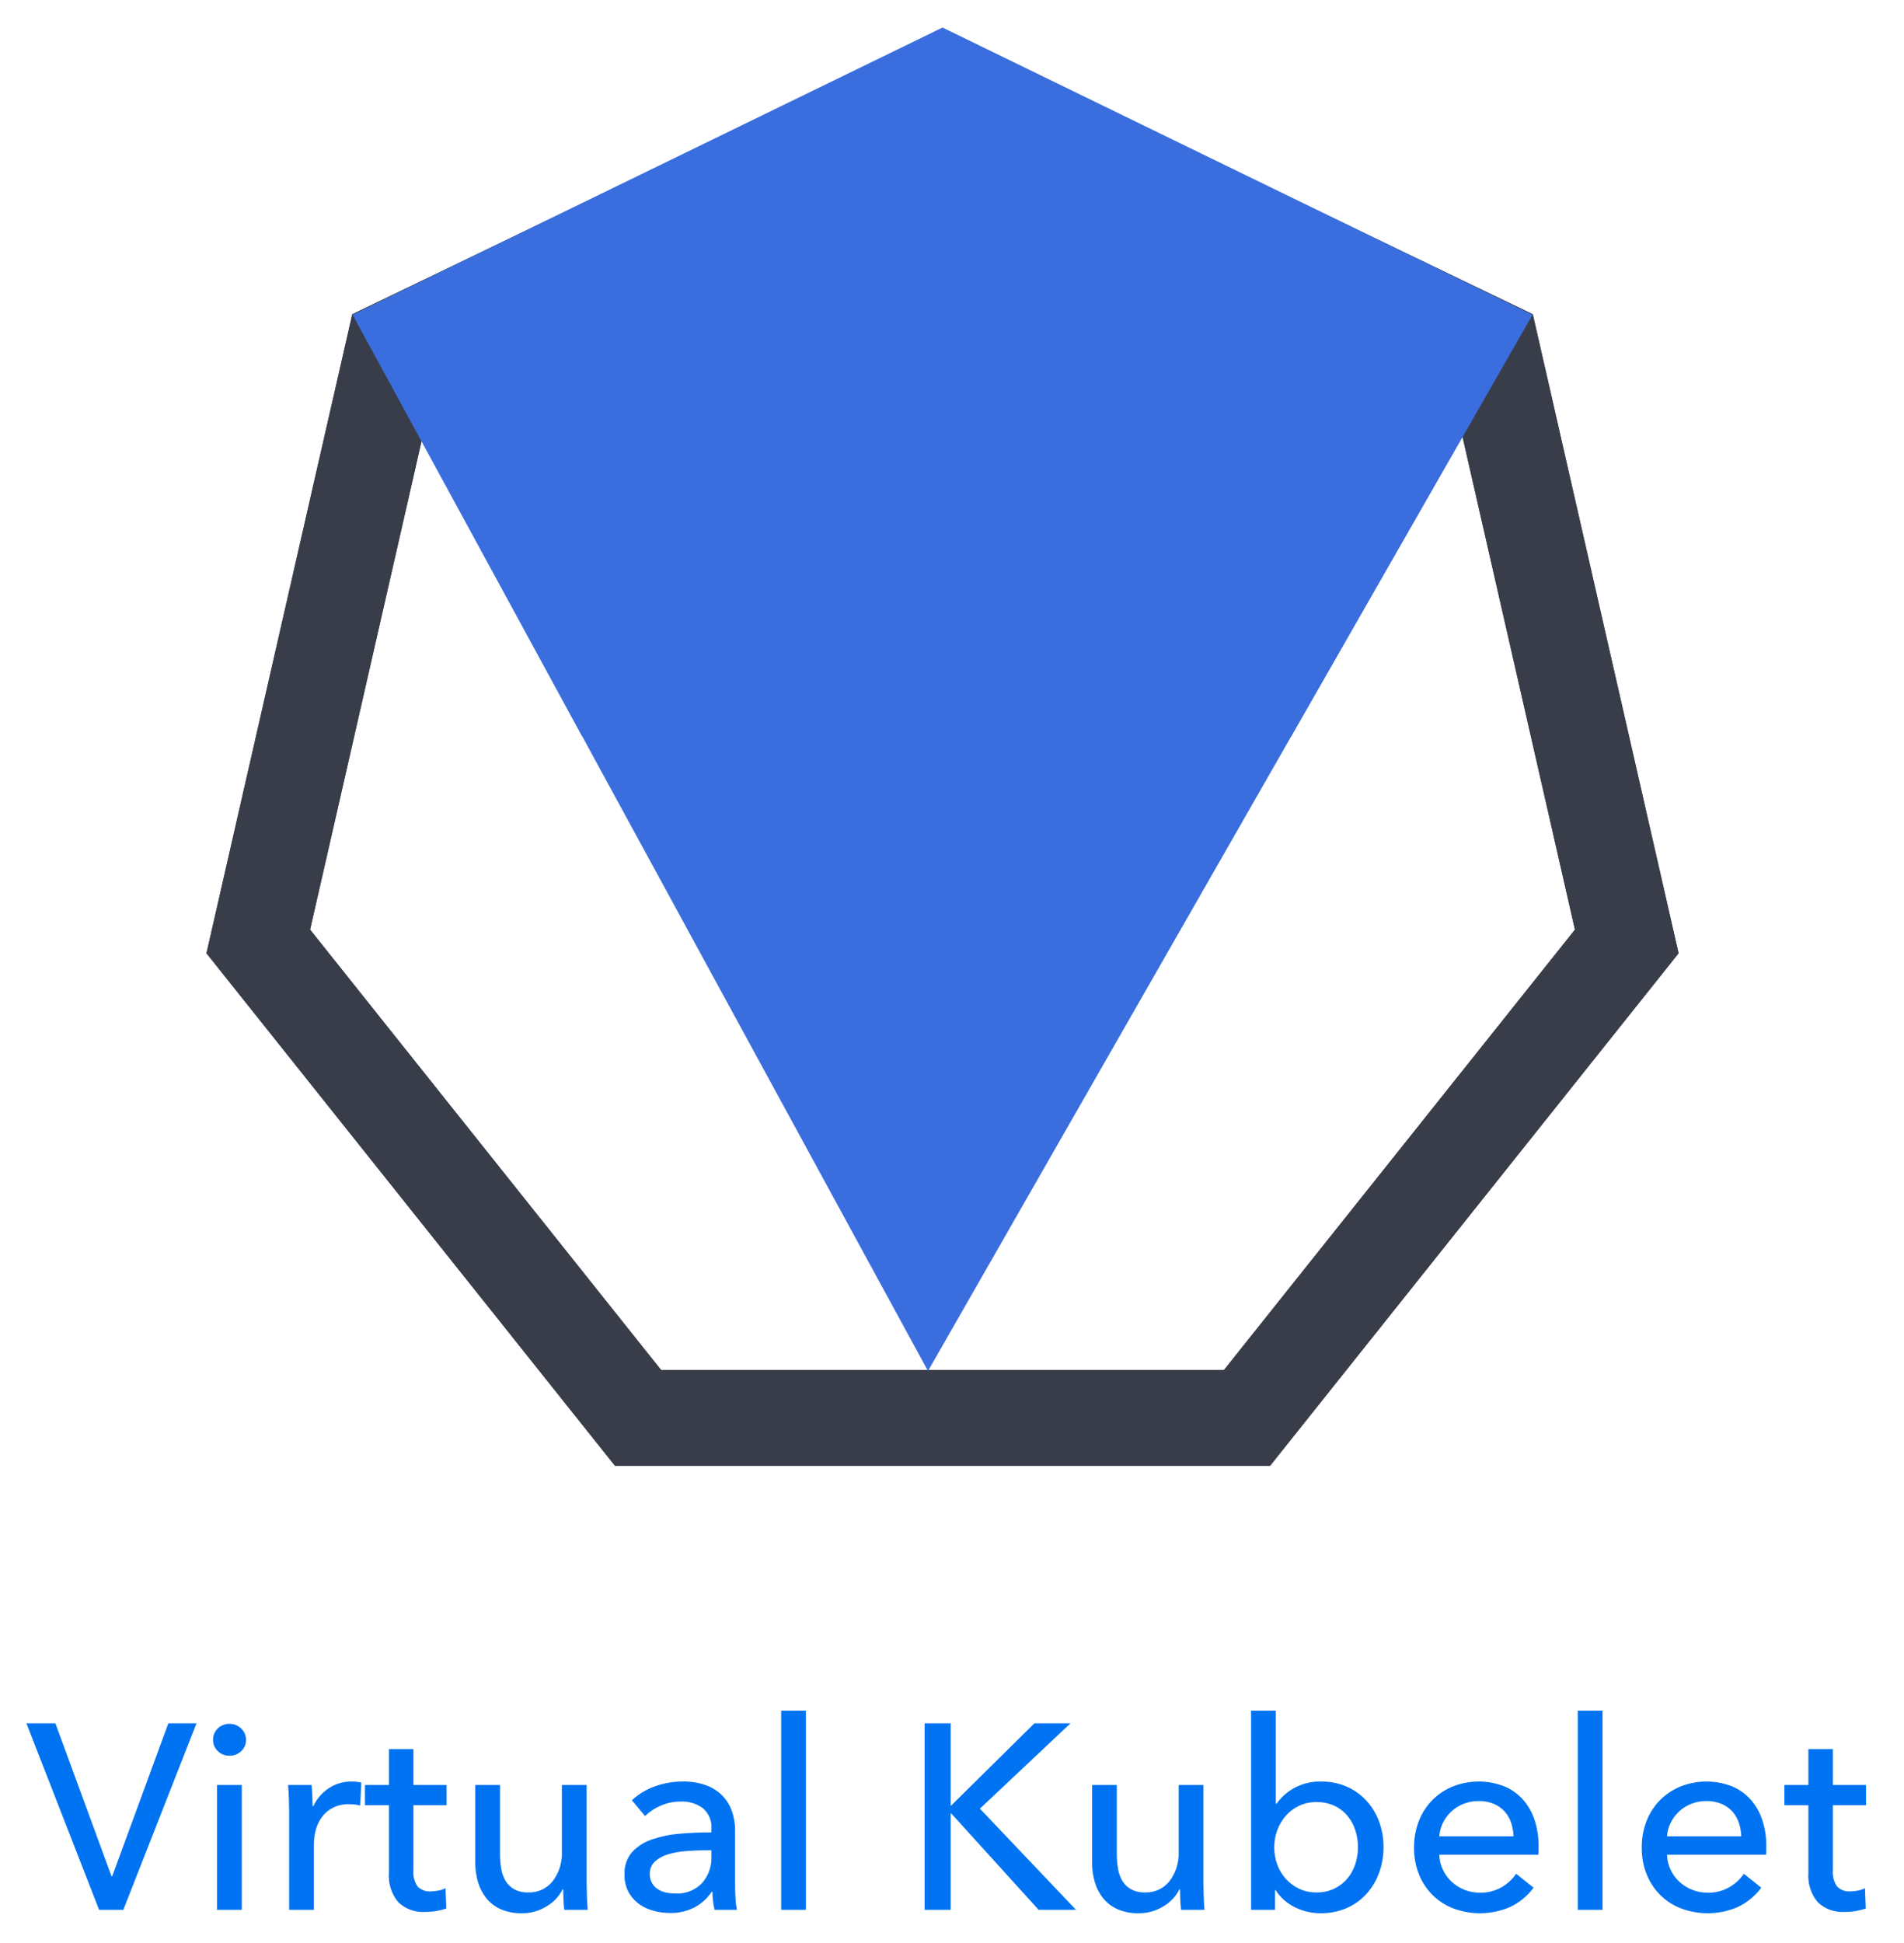 <svg viewBox="0 0 215 219.324" xmlns="http://www.w3.org/2000/svg" xmlns:xlink="http://www.w3.org/1999/xlink"><clipPath id="a"><path clip-rule="evenodd" d="m210.713 203.751h-3.746v7.344a2.79 2.79 0 0 0 .476 1.829 1.903 1.903 0 0 0 1.516.55 4.26 4.26 0 0 0 .833-.09 3.184 3.184 0 0 0 .802-.267l.09 2.29a6.777 6.777 0 0 1 -1.115.282 7.498 7.498 0 0 1 -1.264.104 4.027 4.027 0 0 1 -3.047-1.1 4.6 4.6 0 0 1 -1.056-3.3v-7.642h-2.706v-2.289h2.706v-4.044h2.765v4.044h3.746zm-11.265 4.639v.475a3.824 3.824 0 0 1 -.03.476h-11.18a4.227 4.227 0 0 0 .402 1.68 4.42 4.42 0 0 0 .996 1.368 4.652 4.652 0 0 0 3.181 1.233 4.707 4.707 0 0 0 2.468-.624 5.036 5.036 0 0 0 1.635-1.516l1.963 1.576a6.967 6.967 0 0 1 -2.661 2.185 8.588 8.588 0 0 1 -6.378.163 6.87 6.87 0 0 1 -2.349-1.501 6.96 6.96 0 0 1 -1.546-2.334 7.87 7.87 0 0 1 -.565-3.033 8.092 8.092 0 0 1 .55-3.018 6.907 6.907 0 0 1 1.532-2.363 7.01 7.01 0 0 1 2.319-1.531 7.946 7.946 0 0 1 5.693-.045 5.793 5.793 0 0 1 2.141 1.457 6.562 6.562 0 0 1 1.353 2.304 9.148 9.148 0 0 1 .476 3.048zm-2.825-1.13a5.316 5.316 0 0 0 -.282-1.561 3.585 3.585 0 0 0 -.744-1.264 3.495 3.495 0 0 0 -1.219-.847 4.315 4.315 0 0 0 -1.71-.312 4.518 4.518 0 0 0 -1.68.312 4.361 4.361 0 0 0 -1.367.847 4.462 4.462 0 0 0 -.951 1.264 4.03 4.03 0 0 0 -.431 1.56zm-15.666 8.295h-2.795v-22.477h2.795zm-7.222-7.165v.475a3.824 3.824 0 0 1 -.03.476h-11.18a4.227 4.227 0 0 0 .402 1.68 4.42 4.42 0 0 0 .996 1.368 4.652 4.652 0 0 0 3.182 1.233 4.707 4.707 0 0 0 2.467-.624 5.036 5.036 0 0 0 1.636-1.516l1.962 1.576a6.967 6.967 0 0 1 -2.661 2.185 8.588 8.588 0 0 1 -6.378.163 6.87 6.87 0 0 1 -2.348-1.501 6.96 6.96 0 0 1 -1.547-2.334 7.87 7.87 0 0 1 -.564-3.033 8.092 8.092 0 0 1 .55-3.018 6.906 6.906 0 0 1 1.53-2.363 7.01 7.01 0 0 1 2.32-1.531 7.946 7.946 0 0 1 5.694-.045 5.793 5.793 0 0 1 2.14 1.457 6.562 6.562 0 0 1 1.353 2.304 9.148 9.148 0 0 1 .476 3.048zm-2.825-1.13a5.316 5.316 0 0 0 -.282-1.561 3.584 3.584 0 0 0 -.744-1.264 3.495 3.495 0 0 0 -1.219-.847 4.315 4.315 0 0 0 -1.71-.312 4.518 4.518 0 0 0 -1.679.312 4.362 4.362 0 0 0 -1.368.847 4.462 4.462 0 0 0 -.951 1.264 4.031 4.031 0 0 0 -.431 1.56zm-17.569 1.219a6.159 6.159 0 0 0 -.297-1.903 4.856 4.856 0 0 0 -.892-1.635 4.27 4.27 0 0 0 -1.472-1.13 4.701 4.701 0 0 0 -2.036-.416 4.485 4.485 0 0 0 -1.948.416 4.58 4.58 0 0 0 -1.501 1.13 5.212 5.212 0 0 0 -.967 1.635 5.633 5.633 0 0 0 0 3.865 5.033 5.033 0 0 0 .967 1.62 4.68 4.68 0 0 0 1.501 1.116 4.485 4.485 0 0 0 1.948.416 4.563 4.563 0 0 0 2.036-.431 4.433 4.433 0 0 0 1.472-1.145 4.856 4.856 0 0 0 .892-1.635 6.159 6.159 0 0 0 .297-1.903zm-9.365 4.846v2.23h-2.706v-22.477h2.795v10.495h.09a5.898 5.898 0 0 1 1.991-1.769 6.026 6.026 0 0 1 3.033-.728 7.093 7.093 0 0 1 2.869.565 6.61 6.61 0 0 1 2.23 1.575 7.085 7.085 0 0 1 1.442 2.364 8.216 8.216 0 0 1 .505 2.899 8.339 8.339 0 0 1 -.505 2.914 7.182 7.182 0 0 1 -1.427 2.378 6.591 6.591 0 0 1 -2.23 1.59 7.19 7.19 0 0 1 -2.944.58 6.481 6.481 0 0 1 -2.884-.668 5.423 5.423 0 0 1 -2.2-1.948zm-10.612 2.23q-.06-.535-.09-1.204t-.029-1.115h-.06a4.603 4.603 0 0 1 -1.798 1.918 5.203 5.203 0 0 1 -2.81.788 5.748 5.748 0 0 1 -2.364-.446 4.36 4.36 0 0 1 -1.635-1.234 5.272 5.272 0 0 1 -.951-1.829 7.724 7.724 0 0 1 -.312-2.23v-8.741h2.794v7.79a9.848 9.848 0 0 0 .134 1.65 3.945 3.945 0 0 0 .49 1.383 2.66 2.66 0 0 0 .982.95 3.21 3.21 0 0 0 1.605.358 3.37 3.37 0 0 0 2.736-1.264 5.144 5.144 0 0 0 1.04-3.374v-7.493h2.795v11.06q0 .565.03 1.457t.09 1.576zm-26.013-11.774h.06l9.395-9.276h4.073l-10.228 9.633 10.853 11.417h-4.222l-9.871-10.882h-.06v10.882h-2.943v-21.05h2.943zm-16.347 11.774h-2.795v-22.477h2.795zm-11.355-6.72q-1.04 0-2.156.09a9.957 9.957 0 0 0 -2.021.357 3.823 3.823 0 0 0 -1.502.802 1.826 1.826 0 0 0 -.594 1.428 1.974 1.974 0 0 0 .252 1.04 2.1 2.1 0 0 0 .67.684 2.692 2.692 0 0 0 .92.372 5.148 5.148 0 0 0 1.042.104 3.848 3.848 0 0 0 3.017-1.175 4.26 4.26 0 0 0 1.056-2.958v-.743zm.684-2.408a2.804 2.804 0 0 0 -.952-2.334 3.938 3.938 0 0 0 -2.527-.758 5.549 5.549 0 0 0 -2.245.461 5.684 5.684 0 0 0 -1.769 1.174l-1.486-1.784a7.506 7.506 0 0 1 2.542-1.546 9.086 9.086 0 0 1 3.226-.564 7.284 7.284 0 0 1 2.631.43 4.976 4.976 0 0 1 1.829 1.175 4.81 4.81 0 0 1 1.07 1.754 6.475 6.475 0 0 1 .357 2.17v6.155q0 .714.044 1.502a7.711 7.711 0 0 0 .164 1.293h-2.527a8.8 8.8 0 0 1 -.238-2.022h-.09a5.412 5.412 0 0 1 -1.947 1.754 5.842 5.842 0 0 1 -2.78.625 7.282 7.282 0 0 1 -1.74-.223 5.054 5.054 0 0 1 -1.65-.729 4.114 4.114 0 0 1 -1.233-1.338 3.98 3.98 0 0 1 -.49-2.051 3.608 3.608 0 0 1 .861-2.542 5.462 5.462 0 0 1 2.26-1.427 12.761 12.761 0 0 1 3.152-.64q1.754-.148 3.538-.148zm-16.618 9.128q-.06-.535-.089-1.204t-.03-1.115h-.059a4.603 4.603 0 0 1 -1.799 1.918 5.203 5.203 0 0 1 -2.81.788 5.749 5.749 0 0 1 -2.363-.446 4.36 4.36 0 0 1 -1.635-1.234 5.271 5.271 0 0 1 -.952-1.829 7.724 7.724 0 0 1 -.312-2.23v-8.74h2.795v7.789a9.847 9.847 0 0 0 .134 1.65 3.945 3.945 0 0 0 .49 1.383 2.66 2.66 0 0 0 .981.951 3.21 3.21 0 0 0 1.606.357 3.37 3.37 0 0 0 2.735-1.264 5.144 5.144 0 0 0 1.04-3.374v-7.493h2.796v11.06q0 .565.03 1.457t.089 1.576zm-13.287-11.804h-3.746v7.344a2.79 2.79 0 0 0 .475 1.829 1.903 1.903 0 0 0 1.517.55 4.26 4.26 0 0 0 .832-.09 3.184 3.184 0 0 0 .803-.267l.09 2.29a6.78 6.78 0 0 1 -1.116.282 7.498 7.498 0 0 1 -1.264.104 4.027 4.027 0 0 1 -3.047-1.1 4.6 4.6 0 0 1 -1.056-3.3v-7.642h-2.705v-2.289h2.706v-4.044h2.765v4.044h3.746zm-17.777.744q0-.565-.03-1.457t-.09-1.576h2.647q.06.535.09 1.234t.029 1.145h.09a4.877 4.877 0 0 1 1.738-2.007 4.554 4.554 0 0 1 2.572-.758 4.338 4.338 0 0 1 1.1.118l-.119 2.587a5.26 5.26 0 0 0 -1.278-.148 3.879 3.879 0 0 0 -1.754.371 3.581 3.581 0 0 0 -1.234.996 4.21 4.21 0 0 0 -.729 1.442 6.09 6.09 0 0 0 -.237 1.71v7.403h-2.796zm-4.874-8.117a1.661 1.661 0 0 1 -.55 1.278 1.887 1.887 0 0 1 -1.323.506 1.806 1.806 0 0 1 -1.308-.52 1.696 1.696 0 0 1 -.535-1.264 1.73 1.73 0 0 1 .535-1.293 1.806 1.806 0 0 1 1.308-.52 1.857 1.857 0 0 1 1.323.52 1.708 1.708 0 0 1 .55 1.293zm-.475 19.177h-2.795v-14.093h2.795zm-14.715-3.806h.09l6.332-17.244h3.181l-8.265 21.05h-2.735l-8.206-21.05h3.27z"/></clipPath><clipPath id="b"><path d="m-38.852-52.033h290.563v317.592h-290.563z"/></clipPath><clipPath id="c"><path clip-rule="evenodd" d="m106.43 3.376-66.651 32.096-16.464 72.123 46.126 57.839h73.98l46.123-57.839-16.46-72.123z"/></clipPath><clipPath id="d"><path d="m106.43 3.376-66.651 32.096-16.464 72.123 46.126 57.839h73.98l46.123-57.839-16.46-72.123z"/></clipPath><clipPath id="e"><path d="m23.315 3.376h166.229v162.175h-166.229z"/></clipPath><clipPath id="f"><path clip-rule="evenodd" d="m39.788 35.485 65 119.255 68.288-119.255z"/></clipPath><clipPath id="g"><path clip-rule="evenodd" d="m106.43 3.108 66.559 32.395-27.206 47.609h-80.04l-25.873-47.609 66.56-32.395z"/></clipPath><g clip-path="url(#a)"><g clip-path="url(#b)"><path d="m-3.774 186.32h221.244v36.379h-221.244z" fill="#0073f2"/></g></g><g clip-path="url(#c)"><g clip-path="url(#b)"><path d="m148.628 176.247h-84.393l-52.62-65.983 18.782-82.273 76.033-36.615 76.036 36.615 18.777 82.273zm-73.98-21.624h63.567l39.63-49.699-14.144-61.97-57.271-27.578-57.27 27.579-14.146 61.97z" fill="#383d49"/></g></g><g clip-path="url(#d)"><g clip-path="url(#b)"><g clip-path="url(#e)"><g clip-path="url(#c)"><g clip-path="url(#e)"><path d="m148.628 176.247h-84.393l-52.62-65.983 18.782-82.273 76.033-36.615 76.036 36.615 18.777 82.273zm-73.98-21.624h63.567l39.63-49.699-14.144-61.97-57.271-27.578-57.27 27.579-14.146 61.97z" fill="#383d49"/></g></g><g clip-path="url(#f)"><g clip-path="url(#e)"><path d="m33.031 28.728h146.802v132.769h-146.802z" fill="#3a6ede"/></g></g></g></g></g><g clip-path="url(#g)"><g clip-path="url(#b)"><path d="m33.113-3.649h146.633v93.518h-146.633z" fill="#3a6ede"/></g></g></svg>